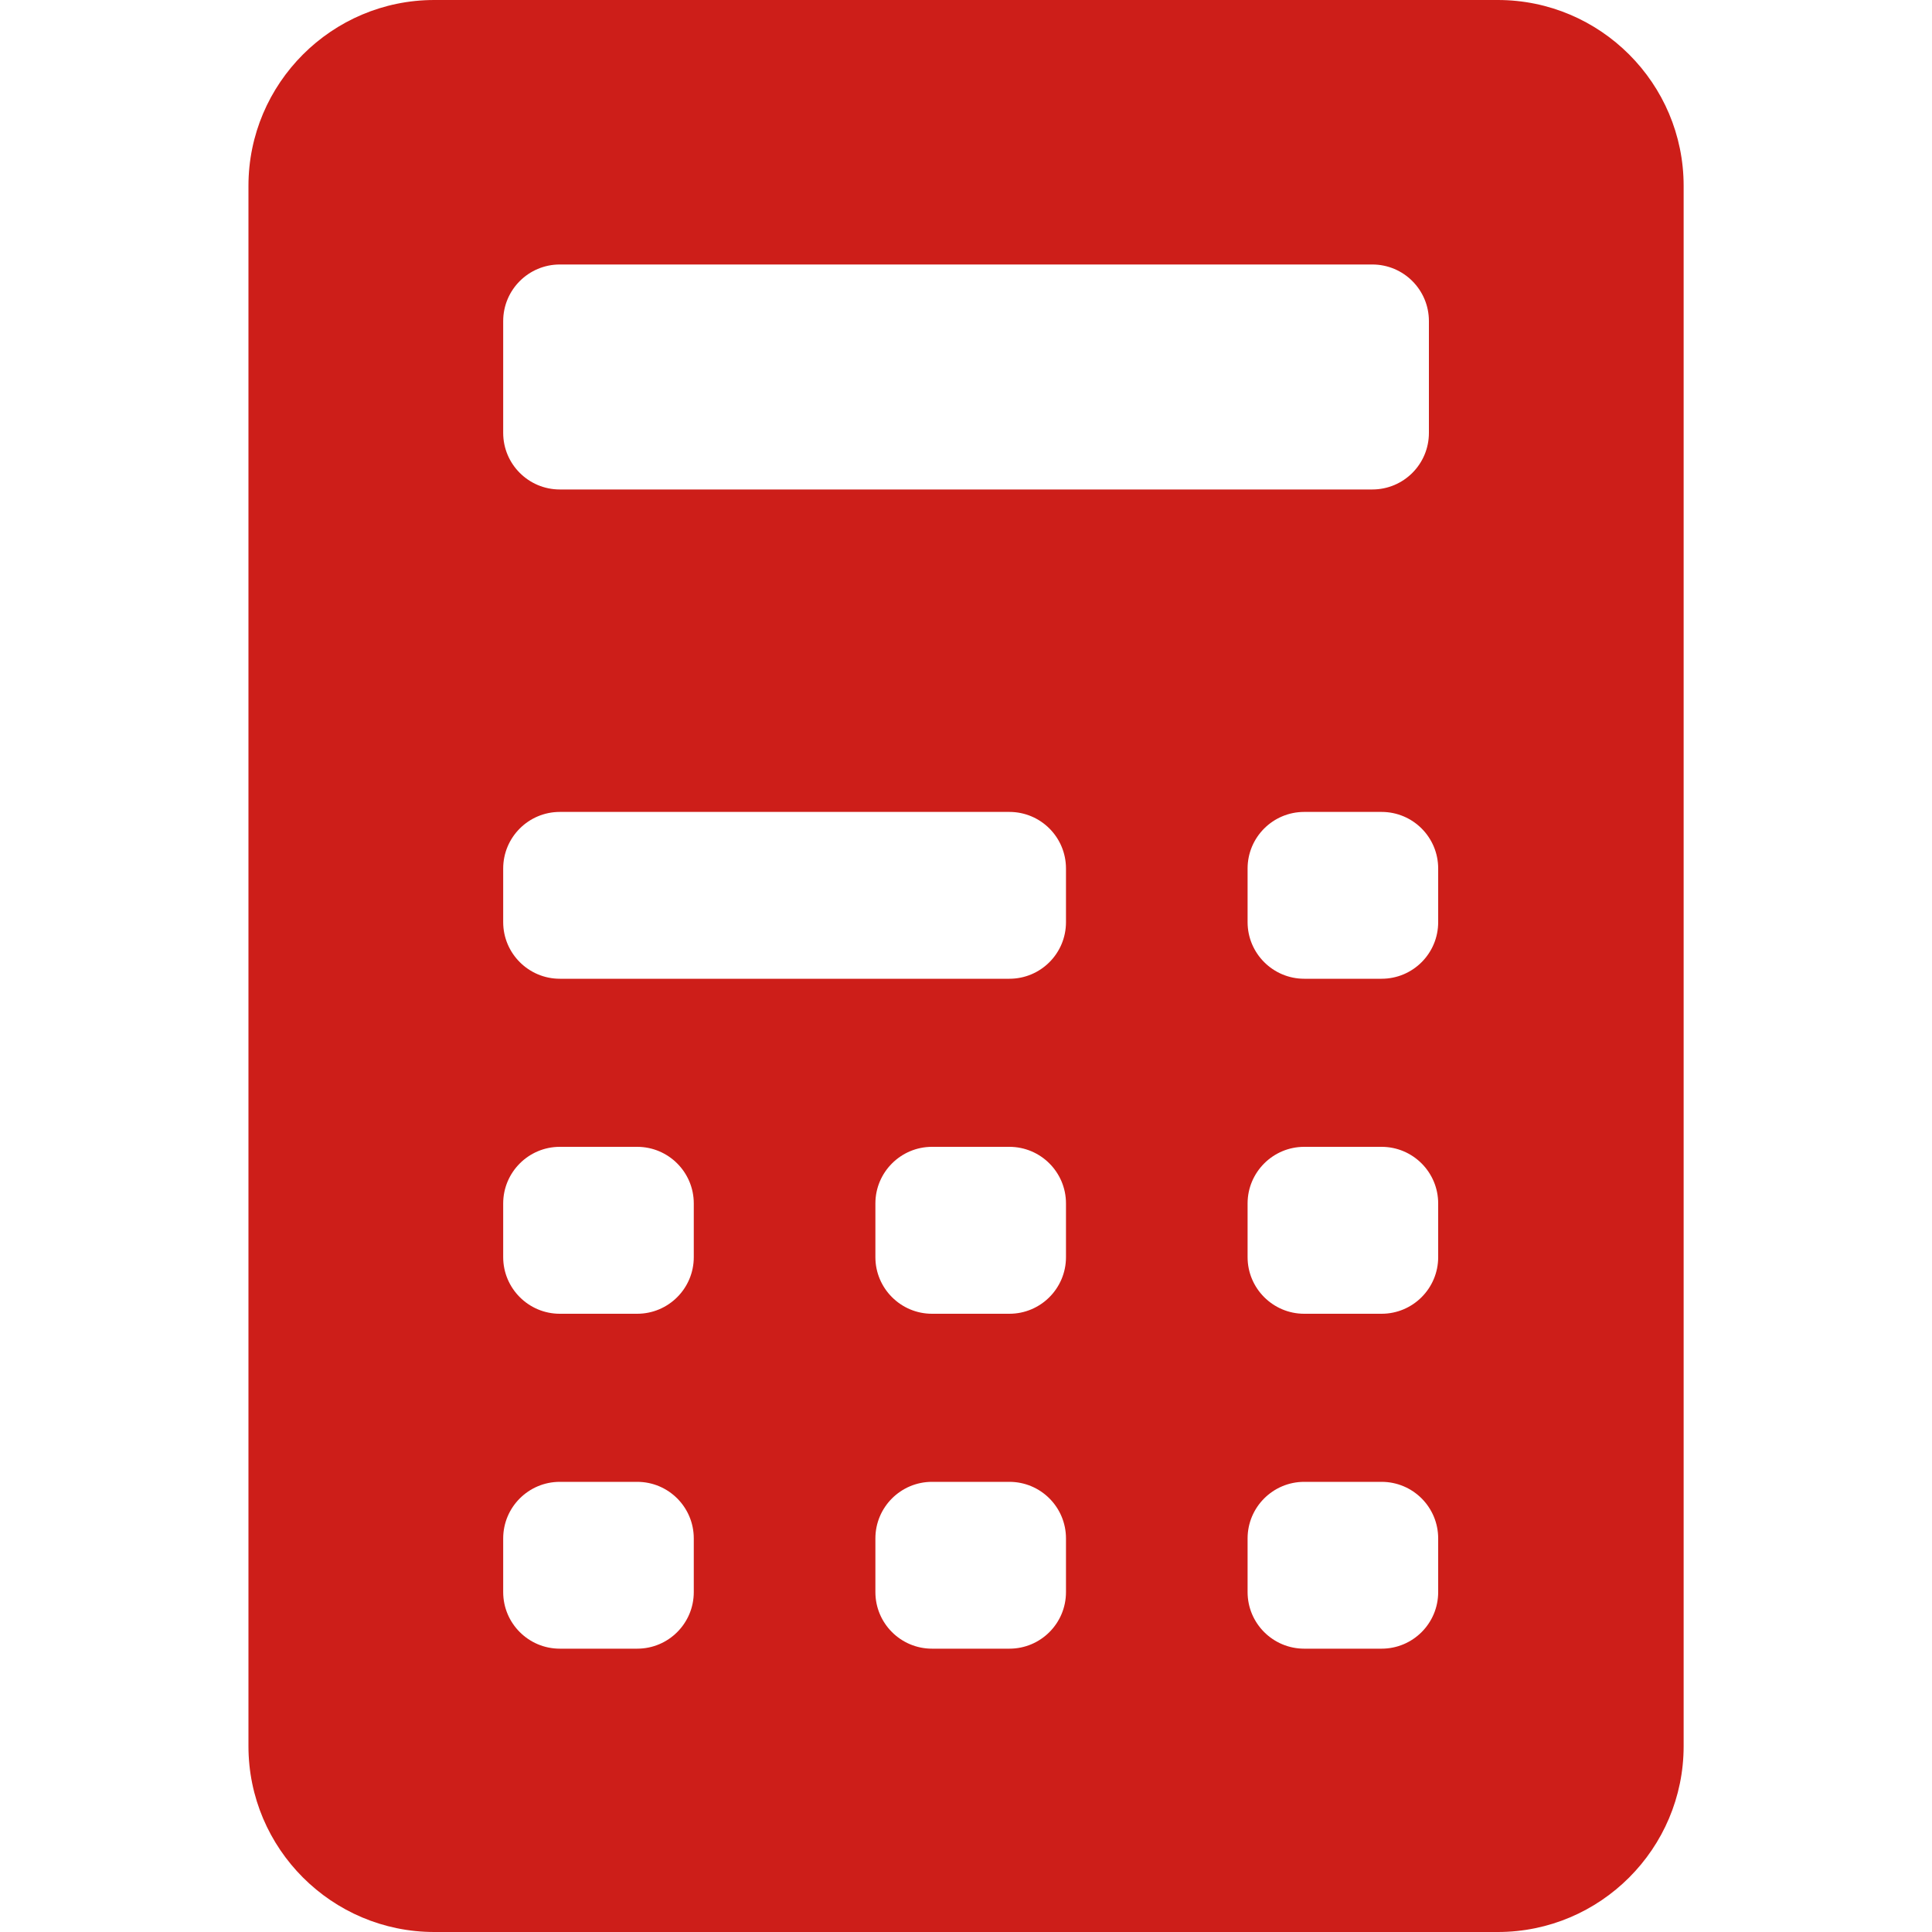 <svg width="20" height="20" viewBox="0 0 20 20" fill="none" xmlns="http://www.w3.org/2000/svg">
<path d="M15.505 0H4.496C3.435 0 2.572 0.863 2.572 1.924V18.076C2.572 19.137 3.435 20 4.496 20H15.505C16.566 20 17.429 19.137 17.429 18.076V1.924C17.429 0.863 16.566 0 15.505 0ZM5.209 3.324C5.209 3 5.472 2.738 5.795 2.738H14.206C14.53 2.738 14.792 3 14.792 3.324V4.481C14.792 4.805 14.53 5.067 14.206 5.067H5.795C5.472 5.067 5.209 4.805 5.209 4.481V3.324ZM7.182 16.481C7.182 16.805 6.92 17.067 6.596 17.067H5.795C5.472 17.067 5.209 16.805 5.209 16.481V15.926C5.209 15.602 5.472 15.34 5.795 15.34H6.596C6.92 15.34 7.182 15.602 7.182 15.926V16.481ZM7.182 13.014C7.182 13.337 6.92 13.6 6.596 13.6H5.795C5.472 13.6 5.209 13.337 5.209 13.014V12.458C5.209 12.135 5.472 11.872 5.795 11.872H6.596C6.92 11.872 7.182 12.135 7.182 12.458V13.014ZM11.035 16.481C11.035 16.805 10.773 17.067 10.449 17.067H9.648C9.325 17.067 9.062 16.805 9.062 16.481V15.926C9.062 15.602 9.325 15.34 9.648 15.34H10.449C10.773 15.34 11.035 15.602 11.035 15.926V16.481ZM11.035 13.014C11.035 13.337 10.773 13.6 10.449 13.6H9.648C9.325 13.6 9.062 13.337 9.062 13.014V12.458C9.062 12.135 9.325 11.872 9.648 11.872H10.449C10.773 11.872 11.035 12.135 11.035 12.458V13.014ZM11.035 9.546C11.035 9.87 10.773 10.132 10.449 10.132H5.795C5.472 10.132 5.209 9.869 5.209 9.546V8.991C5.209 8.667 5.472 8.405 5.795 8.405H10.449C10.773 8.405 11.035 8.667 11.035 8.991V9.546ZM14.888 16.481C14.888 16.805 14.626 17.067 14.302 17.067H13.501C13.178 17.067 12.915 16.805 12.915 16.481V15.926C12.915 15.602 13.178 15.34 13.501 15.34H14.302C14.626 15.34 14.888 15.602 14.888 15.926V16.481ZM14.888 13.014C14.888 13.337 14.626 13.6 14.302 13.6H13.501C13.178 13.6 12.915 13.337 12.915 13.014V12.458C12.915 12.135 13.178 11.872 13.501 11.872H14.302C14.626 11.872 14.888 12.135 14.888 12.458V13.014ZM14.888 9.546C14.888 9.87 14.626 10.132 14.302 10.132H13.501C13.178 10.132 12.915 9.869 12.915 9.546V8.991C12.915 8.667 13.178 8.405 13.501 8.405H14.302C14.626 8.405 14.888 8.667 14.888 8.991V9.546Z" fill="#CD1E19"/>
</svg>
